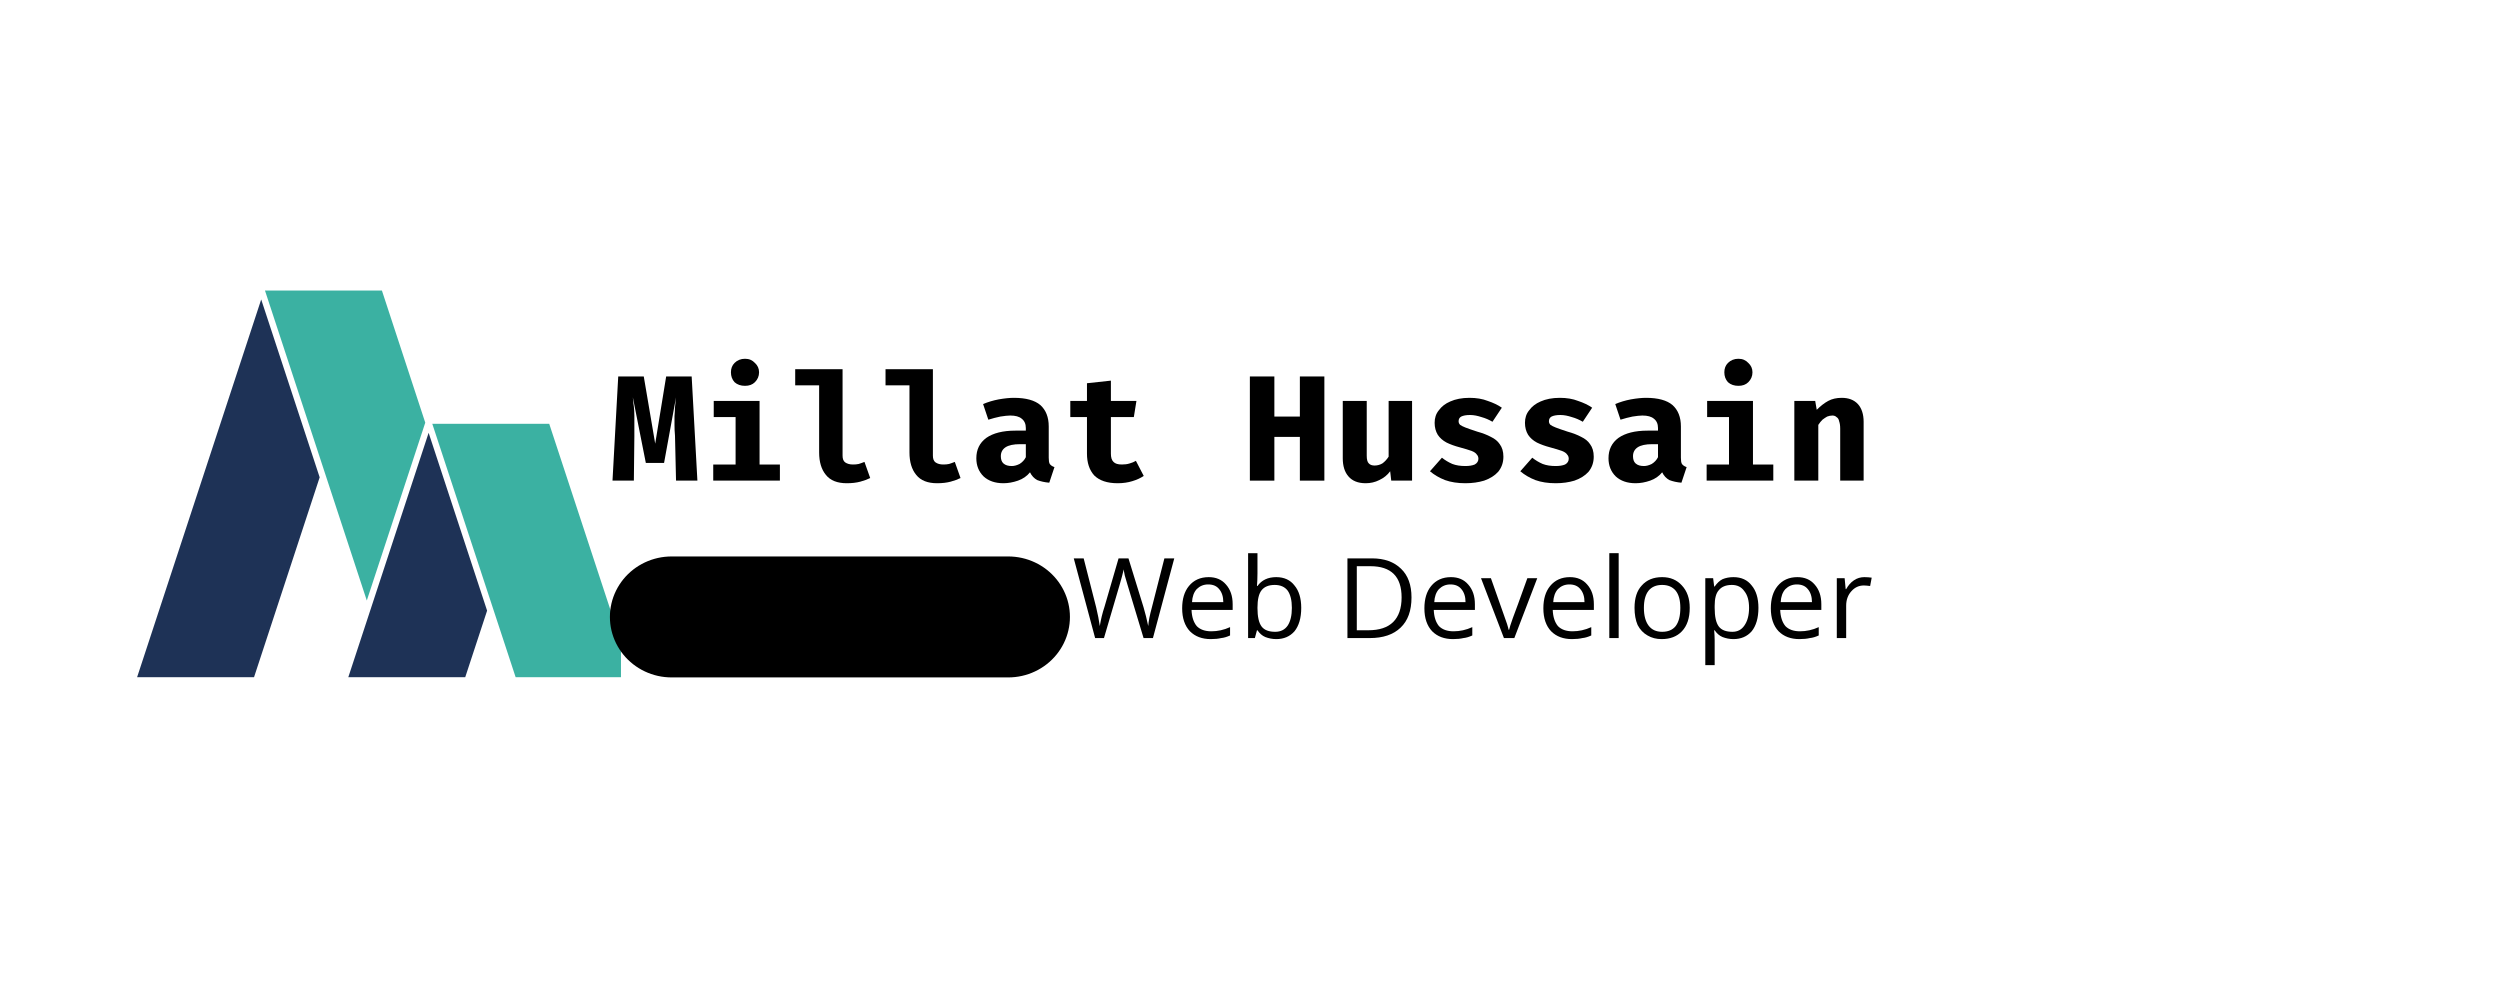 <?xml version="1.0" encoding="UTF-8"?>
<svg xmlns="http://www.w3.org/2000/svg" xmlns:xlink="http://www.w3.org/1999/xlink" width="75pt" height="30pt" viewBox="0 0 75 30" version="1.2">
<defs>
<g>
<symbol overflow="visible" id="glyph0-0">
<path style="stroke:none;" d="M 0.406 -4.734 L 2.297 -4.734 L 2.297 1.578 L 0.406 1.578 Z M 2.062 1.344 L 2.062 -4.5 L 0.656 -4.5 L 0.656 1.344 Z M 1.391 -0.781 C 1.391 -0.75 1.375 -0.723 1.344 -0.703 C 1.32 -0.68 1.297 -0.672 1.266 -0.672 C 1.242 -0.672 1.219 -0.68 1.188 -0.703 C 1.164 -0.723 1.156 -0.75 1.156 -0.781 L 1.156 -1.156 C 1.32 -1.164 1.43 -1.195 1.484 -1.25 C 1.547 -1.301 1.578 -1.391 1.578 -1.516 C 1.578 -1.598 1.555 -1.664 1.516 -1.719 C 1.484 -1.781 1.41 -1.812 1.297 -1.812 C 1.211 -1.812 1.133 -1.797 1.062 -1.766 C 1.039 -1.754 1.02 -1.75 1 -1.75 C 0.969 -1.75 0.941 -1.758 0.922 -1.781 C 0.898 -1.801 0.891 -1.828 0.891 -1.859 C 0.891 -1.898 0.91 -1.93 0.953 -1.953 C 1.004 -1.984 1.062 -2.004 1.125 -2.016 C 1.188 -2.023 1.25 -2.031 1.312 -2.031 C 1.445 -2.031 1.551 -2.004 1.625 -1.953 C 1.695 -1.91 1.742 -1.848 1.766 -1.766 C 1.797 -1.691 1.812 -1.609 1.812 -1.516 C 1.812 -1.359 1.773 -1.234 1.703 -1.141 C 1.641 -1.055 1.535 -1.004 1.391 -0.984 Z M 1.109 -0.391 C 1.109 -0.43 1.125 -0.469 1.156 -0.5 C 1.188 -0.531 1.223 -0.547 1.266 -0.547 C 1.316 -0.547 1.359 -0.531 1.391 -0.5 C 1.422 -0.469 1.438 -0.43 1.438 -0.391 C 1.438 -0.336 1.422 -0.297 1.391 -0.266 C 1.359 -0.234 1.316 -0.219 1.266 -0.219 C 1.223 -0.219 1.188 -0.234 1.156 -0.266 C 1.125 -0.297 1.109 -0.336 1.109 -0.391 Z M 1.109 -0.391 "/>
</symbol>
<symbol overflow="visible" id="glyph0-1">
<path style="stroke:none;" d="M 2.453 -3.125 L 2.625 0 L 1.984 0 L 1.953 -1.344 C 1.941 -1.469 1.938 -1.578 1.938 -1.672 C 1.938 -1.766 1.938 -1.852 1.938 -1.938 C 1.945 -2.031 1.953 -2.117 1.953 -2.203 C 1.961 -2.297 1.973 -2.395 1.984 -2.5 L 1.625 -0.531 L 1.078 -0.531 L 0.688 -2.5 C 0.695 -2.395 0.707 -2.301 0.719 -2.219 C 0.727 -2.133 0.734 -2.047 0.734 -1.953 C 0.734 -1.859 0.734 -1.758 0.734 -1.656 C 0.734 -1.562 0.734 -1.453 0.734 -1.328 L 0.719 0 L 0.078 0 L 0.25 -3.125 L 1.016 -3.125 L 1.359 -1.109 L 1.688 -3.125 Z M 2.453 -3.125 "/>
</symbol>
<symbol overflow="visible" id="glyph0-2">
<path style="stroke:none;" d="M 1.781 -2.391 L 1.781 -0.484 L 2.391 -0.484 L 2.391 0 L 0.391 0 L 0.391 -0.484 L 1.062 -0.484 L 1.062 -1.906 L 0.406 -1.906 L 0.406 -2.391 Z M 1.344 -3.656 C 1.469 -3.656 1.566 -3.613 1.641 -3.531 C 1.723 -3.457 1.766 -3.363 1.766 -3.25 C 1.766 -3.133 1.723 -3.035 1.641 -2.953 C 1.566 -2.879 1.469 -2.844 1.344 -2.844 C 1.219 -2.844 1.113 -2.879 1.031 -2.953 C 0.957 -3.035 0.922 -3.133 0.922 -3.25 C 0.922 -3.363 0.957 -3.457 1.031 -3.531 C 1.113 -3.613 1.219 -3.656 1.344 -3.656 Z M 1.344 -3.656 "/>
</symbol>
<symbol overflow="visible" id="glyph0-3">
<path style="stroke:none;" d="M 1.562 -3.344 L 1.562 -0.75 C 1.562 -0.656 1.586 -0.586 1.641 -0.547 C 1.703 -0.504 1.781 -0.484 1.875 -0.484 C 1.938 -0.484 1.992 -0.488 2.047 -0.5 C 2.109 -0.52 2.164 -0.539 2.219 -0.562 L 2.391 -0.078 C 2.305 -0.035 2.207 0 2.094 0.031 C 1.977 0.062 1.844 0.078 1.688 0.078 C 1.406 0.078 1.195 -0.004 1.062 -0.172 C 0.926 -0.336 0.859 -0.562 0.859 -0.844 L 0.859 -2.859 L 0.141 -2.859 L 0.141 -3.344 Z M 1.562 -3.344 "/>
</symbol>
<symbol overflow="visible" id="glyph0-4">
<path style="stroke:none;" d="M 2.328 -0.688 C 2.328 -0.602 2.336 -0.539 2.359 -0.5 C 2.391 -0.457 2.438 -0.426 2.5 -0.406 L 2.344 0.062 C 2.207 0.051 2.086 0.023 1.984 -0.016 C 1.891 -0.066 1.816 -0.145 1.766 -0.25 C 1.672 -0.133 1.551 -0.051 1.406 0 C 1.258 0.051 1.113 0.078 0.969 0.078 C 0.719 0.078 0.52 0.008 0.375 -0.125 C 0.227 -0.27 0.156 -0.453 0.156 -0.672 C 0.156 -0.93 0.254 -1.133 0.453 -1.281 C 0.66 -1.426 0.953 -1.5 1.328 -1.5 L 1.641 -1.5 L 1.641 -1.578 C 1.641 -1.703 1.598 -1.797 1.516 -1.859 C 1.441 -1.922 1.328 -1.953 1.172 -1.953 C 1.098 -1.953 1 -1.941 0.875 -1.922 C 0.758 -1.898 0.641 -1.867 0.516 -1.828 L 0.359 -2.297 C 0.504 -2.359 0.66 -2.406 0.828 -2.438 C 1.004 -2.469 1.156 -2.484 1.281 -2.484 C 1.645 -2.484 1.91 -2.41 2.078 -2.266 C 2.242 -2.117 2.328 -1.906 2.328 -1.625 Z M 1.219 -0.438 C 1.289 -0.438 1.367 -0.457 1.453 -0.5 C 1.535 -0.551 1.598 -0.617 1.641 -0.703 L 1.641 -1.094 L 1.469 -1.094 C 1.27 -1.094 1.125 -1.062 1.031 -1 C 0.938 -0.938 0.891 -0.848 0.891 -0.734 C 0.891 -0.641 0.914 -0.566 0.969 -0.516 C 1.031 -0.461 1.113 -0.438 1.219 -0.438 Z M 1.219 -0.438 "/>
</symbol>
<symbol overflow="visible" id="glyph0-5">
<path style="stroke:none;" d="M 2.469 -0.141 C 2.375 -0.078 2.258 -0.023 2.125 0.016 C 2 0.055 1.852 0.078 1.688 0.078 C 1.375 0.078 1.141 0 0.984 -0.156 C 0.836 -0.32 0.766 -0.539 0.766 -0.812 L 0.766 -1.906 L 0.266 -1.906 L 0.266 -2.391 L 0.766 -2.391 L 0.766 -2.922 L 1.484 -3 L 1.484 -2.391 L 2.25 -2.391 L 2.172 -1.906 L 1.484 -1.906 L 1.484 -0.812 C 1.484 -0.695 1.508 -0.613 1.562 -0.562 C 1.613 -0.508 1.695 -0.484 1.812 -0.484 C 1.895 -0.484 1.973 -0.492 2.047 -0.516 C 2.117 -0.535 2.18 -0.562 2.234 -0.594 Z M 2.469 -0.141 "/>
</symbol>
<symbol overflow="visible" id="glyph0-6">
<path style="stroke:none;" d=""/>
</symbol>
<symbol overflow="visible" id="glyph0-7">
<path style="stroke:none;" d="M 1.734 0 L 1.734 -1.312 L 0.969 -1.312 L 0.969 0 L 0.234 0 L 0.234 -3.125 L 0.969 -3.125 L 0.969 -1.922 L 1.734 -1.922 L 1.734 -3.125 L 2.469 -3.125 L 2.469 0 Z M 1.734 0 "/>
</symbol>
<symbol overflow="visible" id="glyph0-8">
<path style="stroke:none;" d="M 1.031 -2.391 L 1.031 -0.75 C 1.031 -0.633 1.051 -0.555 1.094 -0.516 C 1.133 -0.473 1.191 -0.453 1.266 -0.453 C 1.348 -0.453 1.426 -0.473 1.5 -0.516 C 1.57 -0.566 1.633 -0.633 1.688 -0.719 L 1.688 -2.391 L 2.391 -2.391 L 2.391 0 L 1.766 0 L 1.734 -0.281 C 1.648 -0.164 1.539 -0.078 1.406 -0.016 C 1.281 0.047 1.145 0.078 1 0.078 C 0.77 0.078 0.598 0.008 0.484 -0.125 C 0.367 -0.258 0.312 -0.441 0.312 -0.672 L 0.312 -2.391 Z M 1.031 -2.391 "/>
</symbol>
<symbol overflow="visible" id="glyph0-9">
<path style="stroke:none;" d="M 1.281 -0.438 C 1.395 -0.438 1.488 -0.453 1.562 -0.484 C 1.633 -0.523 1.672 -0.582 1.672 -0.656 C 1.672 -0.707 1.656 -0.75 1.625 -0.781 C 1.602 -0.82 1.551 -0.859 1.469 -0.891 C 1.383 -0.922 1.266 -0.957 1.109 -1 C 0.961 -1.039 0.832 -1.086 0.719 -1.141 C 0.602 -1.203 0.516 -1.281 0.453 -1.375 C 0.391 -1.477 0.359 -1.598 0.359 -1.734 C 0.359 -1.879 0.398 -2.004 0.484 -2.109 C 0.566 -2.223 0.68 -2.312 0.828 -2.375 C 0.984 -2.445 1.176 -2.484 1.406 -2.484 C 1.613 -2.484 1.797 -2.453 1.953 -2.391 C 2.117 -2.336 2.258 -2.27 2.375 -2.188 L 2.094 -1.766 C 1.988 -1.828 1.879 -1.875 1.766 -1.906 C 1.648 -1.945 1.535 -1.969 1.422 -1.969 C 1.305 -1.969 1.219 -1.953 1.156 -1.922 C 1.102 -1.891 1.078 -1.844 1.078 -1.781 C 1.078 -1.738 1.094 -1.703 1.125 -1.672 C 1.156 -1.648 1.207 -1.625 1.281 -1.594 C 1.363 -1.562 1.484 -1.52 1.641 -1.469 C 1.797 -1.426 1.93 -1.375 2.047 -1.312 C 2.16 -1.258 2.25 -1.188 2.312 -1.094 C 2.383 -1 2.422 -0.875 2.422 -0.719 C 2.422 -0.539 2.367 -0.391 2.266 -0.266 C 2.16 -0.148 2.02 -0.062 1.844 0 C 1.676 0.051 1.488 0.078 1.281 0.078 C 1.051 0.078 0.848 0.047 0.672 -0.016 C 0.492 -0.086 0.344 -0.176 0.219 -0.281 L 0.578 -0.688 C 0.672 -0.613 0.773 -0.551 0.891 -0.5 C 1.004 -0.457 1.133 -0.438 1.281 -0.438 Z M 1.281 -0.438 "/>
</symbol>
<symbol overflow="visible" id="glyph0-10">
<path style="stroke:none;" d="M 0.312 0 L 0.312 -2.391 L 0.938 -2.391 L 0.984 -2.125 C 1.098 -2.238 1.211 -2.328 1.328 -2.391 C 1.441 -2.453 1.578 -2.484 1.734 -2.484 C 1.941 -2.484 2.102 -2.422 2.219 -2.297 C 2.332 -2.172 2.391 -1.992 2.391 -1.766 L 2.391 0 L 1.688 0 L 1.688 -1.562 C 1.688 -1.656 1.676 -1.727 1.656 -1.781 C 1.645 -1.844 1.617 -1.883 1.578 -1.906 C 1.547 -1.938 1.504 -1.953 1.453 -1.953 C 1.398 -1.953 1.348 -1.941 1.297 -1.922 C 1.254 -1.898 1.207 -1.867 1.156 -1.828 C 1.113 -1.785 1.07 -1.734 1.031 -1.672 L 1.031 0 Z M 0.312 0 "/>
</symbol>
<symbol overflow="visible" id="glyph1-0">
<path style="stroke:none;" d="M 0.312 -2.391 L 1.703 -2.391 L 1.703 0 L 0.312 0 Z M 0.484 -0.172 L 1.531 -0.172 L 1.531 -2.234 L 0.484 -2.234 Z M 0.484 -0.172 "/>
</symbol>
<symbol overflow="visible" id="glyph1-1">
<path style="stroke:none;" d="M 2.422 0 L 2.141 0 L 1.656 -1.609 C 1.633 -1.68 1.609 -1.77 1.578 -1.875 C 1.555 -1.977 1.547 -2.039 1.547 -2.062 C 1.516 -1.926 1.473 -1.77 1.422 -1.594 L 0.953 0 L 0.688 0 L 0.047 -2.391 L 0.344 -2.391 L 0.719 -0.922 C 0.77 -0.711 0.805 -0.523 0.828 -0.359 C 0.859 -0.555 0.906 -0.75 0.969 -0.938 L 1.391 -2.391 L 1.688 -2.391 L 2.141 -0.922 C 2.191 -0.754 2.238 -0.566 2.281 -0.359 C 2.289 -0.504 2.328 -0.691 2.391 -0.922 L 2.766 -2.391 L 3.062 -2.391 Z M 2.422 0 "/>
</symbol>
<symbol overflow="visible" id="glyph1-2">
<path style="stroke:none;" d="M 1.047 0.031 C 0.785 0.031 0.578 -0.047 0.422 -0.203 C 0.266 -0.367 0.188 -0.598 0.188 -0.891 C 0.188 -1.172 0.254 -1.395 0.391 -1.562 C 0.535 -1.738 0.734 -1.828 0.984 -1.828 C 1.203 -1.828 1.375 -1.754 1.5 -1.609 C 1.633 -1.461 1.703 -1.266 1.703 -1.016 L 1.703 -0.844 L 0.469 -0.844 C 0.477 -0.633 0.531 -0.473 0.625 -0.359 C 0.727 -0.254 0.875 -0.203 1.062 -0.203 C 1.25 -0.203 1.438 -0.242 1.625 -0.328 L 1.625 -0.078 C 1.531 -0.035 1.441 -0.008 1.359 0 C 1.273 0.02 1.172 0.031 1.047 0.031 Z M 0.969 -1.609 C 0.832 -1.609 0.719 -1.562 0.625 -1.469 C 0.539 -1.375 0.492 -1.242 0.484 -1.078 L 1.422 -1.078 C 1.422 -1.242 1.379 -1.375 1.297 -1.469 C 1.223 -1.562 1.113 -1.609 0.969 -1.609 Z M 0.969 -1.609 "/>
</symbol>
<symbol overflow="visible" id="glyph1-3">
<path style="stroke:none;" d="M 1.125 -1.828 C 1.363 -1.828 1.547 -1.742 1.672 -1.578 C 1.805 -1.422 1.875 -1.195 1.875 -0.906 C 1.875 -0.602 1.805 -0.367 1.672 -0.203 C 1.535 -0.047 1.352 0.031 1.125 0.031 C 1.008 0.031 0.898 0.008 0.797 -0.031 C 0.703 -0.07 0.625 -0.141 0.562 -0.234 L 0.547 -0.234 L 0.484 0 L 0.281 0 L 0.281 -2.547 L 0.562 -2.547 L 0.562 -1.938 C 0.562 -1.789 0.555 -1.664 0.547 -1.562 L 0.562 -1.562 C 0.688 -1.738 0.875 -1.828 1.125 -1.828 Z M 1.078 -1.594 C 0.898 -1.594 0.77 -1.539 0.688 -1.438 C 0.602 -1.332 0.562 -1.156 0.562 -0.906 C 0.562 -0.645 0.602 -0.457 0.688 -0.344 C 0.77 -0.238 0.906 -0.188 1.094 -0.188 C 1.258 -0.188 1.383 -0.25 1.469 -0.375 C 1.551 -0.5 1.594 -0.676 1.594 -0.906 C 1.594 -1.133 1.551 -1.305 1.469 -1.422 C 1.383 -1.535 1.254 -1.594 1.078 -1.594 Z M 1.078 -1.594 "/>
</symbol>
<symbol overflow="visible" id="glyph1-4">
<path style="stroke:none;" d=""/>
</symbol>
<symbol overflow="visible" id="glyph1-5">
<path style="stroke:none;" d="M 2.25 -1.219 C 2.25 -0.82 2.141 -0.52 1.922 -0.312 C 1.703 -0.102 1.395 0 1 0 L 0.328 0 L 0.328 -2.391 L 1.062 -2.391 C 1.438 -2.391 1.727 -2.285 1.938 -2.078 C 2.145 -1.879 2.25 -1.594 2.25 -1.219 Z M 1.953 -1.219 C 1.953 -1.531 1.875 -1.766 1.719 -1.922 C 1.562 -2.078 1.328 -2.156 1.016 -2.156 L 0.609 -2.156 L 0.609 -0.234 L 0.953 -0.234 C 1.285 -0.234 1.535 -0.316 1.703 -0.484 C 1.867 -0.648 1.953 -0.895 1.953 -1.219 Z M 1.953 -1.219 "/>
</symbol>
<symbol overflow="visible" id="glyph1-6">
<path style="stroke:none;" d="M 0.688 0 L 0 -1.797 L 0.297 -1.797 L 0.672 -0.734 C 0.766 -0.484 0.816 -0.32 0.828 -0.25 L 0.844 -0.25 C 0.852 -0.301 0.891 -0.414 0.953 -0.594 C 1.023 -0.781 1.172 -1.18 1.391 -1.797 L 1.688 -1.797 L 1 0 Z M 0.688 0 "/>
</symbol>
<symbol overflow="visible" id="glyph1-7">
<path style="stroke:none;" d="M 0.562 0 L 0.281 0 L 0.281 -2.547 L 0.562 -2.547 Z M 0.562 0 "/>
</symbol>
<symbol overflow="visible" id="glyph1-8">
<path style="stroke:none;" d="M 1.844 -0.906 C 1.844 -0.602 1.766 -0.367 1.609 -0.203 C 1.461 -0.047 1.258 0.031 1 0.031 C 0.844 0.031 0.703 -0.004 0.578 -0.078 C 0.453 -0.148 0.352 -0.254 0.281 -0.391 C 0.219 -0.535 0.188 -0.707 0.188 -0.906 C 0.188 -1.195 0.258 -1.422 0.406 -1.578 C 0.551 -1.742 0.754 -1.828 1.016 -1.828 C 1.266 -1.828 1.461 -1.742 1.609 -1.578 C 1.766 -1.41 1.844 -1.188 1.844 -0.906 Z M 0.469 -0.906 C 0.469 -0.676 0.516 -0.5 0.609 -0.375 C 0.703 -0.25 0.836 -0.188 1.016 -0.188 C 1.191 -0.188 1.328 -0.242 1.422 -0.359 C 1.516 -0.484 1.562 -0.664 1.562 -0.906 C 1.562 -1.133 1.516 -1.305 1.422 -1.422 C 1.328 -1.535 1.191 -1.594 1.016 -1.594 C 0.836 -1.594 0.703 -1.535 0.609 -1.422 C 0.516 -1.305 0.469 -1.133 0.469 -0.906 Z M 0.469 -0.906 "/>
</symbol>
<symbol overflow="visible" id="glyph1-9">
<path style="stroke:none;" d="M 1.125 0.031 C 1.008 0.031 0.898 0.008 0.797 -0.031 C 0.703 -0.07 0.625 -0.141 0.562 -0.234 L 0.547 -0.234 C 0.555 -0.129 0.562 -0.031 0.562 0.062 L 0.562 0.812 L 0.281 0.812 L 0.281 -1.797 L 0.516 -1.797 L 0.547 -1.547 L 0.562 -1.547 C 0.633 -1.648 0.711 -1.723 0.797 -1.766 C 0.891 -1.805 1 -1.828 1.125 -1.828 C 1.363 -1.828 1.547 -1.742 1.672 -1.578 C 1.805 -1.422 1.875 -1.195 1.875 -0.906 C 1.875 -0.602 1.805 -0.367 1.672 -0.203 C 1.535 -0.047 1.352 0.031 1.125 0.031 Z M 1.078 -1.594 C 0.898 -1.594 0.77 -1.539 0.688 -1.438 C 0.602 -1.344 0.562 -1.188 0.562 -0.969 L 0.562 -0.906 C 0.562 -0.645 0.602 -0.457 0.688 -0.344 C 0.77 -0.238 0.906 -0.188 1.094 -0.188 C 1.25 -0.188 1.367 -0.25 1.453 -0.375 C 1.547 -0.508 1.594 -0.688 1.594 -0.906 C 1.594 -1.125 1.547 -1.289 1.453 -1.406 C 1.367 -1.531 1.242 -1.594 1.078 -1.594 Z M 1.078 -1.594 "/>
</symbol>
<symbol overflow="visible" id="glyph1-10">
<path style="stroke:none;" d="M 1.109 -1.828 C 1.191 -1.828 1.266 -1.82 1.328 -1.812 L 1.281 -1.562 C 1.207 -1.57 1.145 -1.578 1.094 -1.578 C 0.945 -1.578 0.82 -1.52 0.719 -1.406 C 0.613 -1.289 0.562 -1.145 0.562 -0.969 L 0.562 0 L 0.281 0 L 0.281 -1.797 L 0.516 -1.797 L 0.547 -1.469 L 0.562 -1.469 C 0.625 -1.582 0.703 -1.672 0.797 -1.734 C 0.891 -1.797 0.992 -1.828 1.109 -1.828 Z M 1.109 -1.828 "/>
</symbol>
</g>
<clipPath id="clip1">
  <path d="M 4.113 8.711 L 10 8.711 L 10 20.324 L 4.113 20.324 Z M 4.113 8.711 "/>
</clipPath>
<clipPath id="clip2">
  <path d="M 7 8.711 L 13 8.711 L 13 19 L 7 19 Z M 7 8.711 "/>
</clipPath>
<clipPath id="clip3">
  <path d="M 10 12 L 15 12 L 15 20.324 L 10 20.324 Z M 10 12 "/>
</clipPath>
<clipPath id="clip4">
  <path d="M 12 12 L 18.629 12 L 18.629 20.324 L 12 20.324 Z M 12 12 "/>
</clipPath>
</defs>
<g id="surface1">
<g clip-path="url(#clip1)" clip-rule="nonzero">
<path style=" stroke:none;fill-rule:nonzero;fill:rgb(11.76%,19.609%,33.73%);fill-opacity:1;" d="M 7.836 8.984 L 4.113 20.316 L 7.621 20.316 L 9.59 14.32 L 7.836 8.984 "/>
</g>
<g clip-path="url(#clip2)" clip-rule="nonzero">
<path style=" stroke:none;fill-rule:nonzero;fill:rgb(23.14%,69.409%,63.53%);fill-opacity:1;" d="M 12.758 12.68 L 11.457 8.715 L 7.949 8.715 L 11.004 18.016 L 12.758 12.68 "/>
</g>
<g clip-path="url(#clip3)" clip-rule="nonzero">
<path style=" stroke:none;fill-rule:nonzero;fill:rgb(11.76%,19.609%,33.73%);fill-opacity:1;" d="M 13.957 20.316 L 14.613 18.32 L 12.859 12.984 L 10.449 20.316 L 13.957 20.316 "/>
</g>
<g clip-path="url(#clip4)" clip-rule="nonzero">
<path style=" stroke:none;fill-rule:nonzero;fill:rgb(23.14%,69.409%,63.53%);fill-opacity:1;" d="M 18.977 20.316 L 16.477 12.715 L 12.969 12.715 L 15.469 20.316 L 18.977 20.316 "/>
</g>
<path style="fill:none;stroke-width:1;stroke-linecap:round;stroke-linejoin:miter;stroke:rgb(0%,0%,0%);stroke-opacity:1;stroke-miterlimit:4;" d="M 0.5 -0 L 3.228 -0 " transform="matrix(3.702,0,0,3.629,18.297,18.508)"/>
<g style="fill:rgb(0%,0%,0%);fill-opacity:1;">
  <use xlink:href="#glyph0-1" x="18.297" y="14.419"/>
</g>
<g style="fill:rgb(0%,0%,0%);fill-opacity:1;">
  <use xlink:href="#glyph0-2" x="21.006" y="14.419"/>
</g>
<g style="fill:rgb(0%,0%,0%);fill-opacity:1;">
  <use xlink:href="#glyph0-3" x="23.715" y="14.419"/>
</g>
<g style="fill:rgb(0%,0%,0%);fill-opacity:1;">
  <use xlink:href="#glyph0-3" x="26.425" y="14.419"/>
</g>
<g style="fill:rgb(0%,0%,0%);fill-opacity:1;">
  <use xlink:href="#glyph0-4" x="29.134" y="14.419"/>
</g>
<g style="fill:rgb(0%,0%,0%);fill-opacity:1;">
  <use xlink:href="#glyph0-5" x="31.843" y="14.419"/>
</g>
<g style="fill:rgb(0%,0%,0%);fill-opacity:1;">
  <use xlink:href="#glyph0-6" x="34.552" y="14.419"/>
</g>
<g style="fill:rgb(0%,0%,0%);fill-opacity:1;">
  <use xlink:href="#glyph0-7" x="37.262" y="14.419"/>
</g>
<g style="fill:rgb(0%,0%,0%);fill-opacity:1;">
  <use xlink:href="#glyph0-8" x="39.971" y="14.419"/>
</g>
<g style="fill:rgb(0%,0%,0%);fill-opacity:1;">
  <use xlink:href="#glyph0-9" x="42.68" y="14.419"/>
</g>
<g style="fill:rgb(0%,0%,0%);fill-opacity:1;">
  <use xlink:href="#glyph0-9" x="45.39" y="14.419"/>
</g>
<g style="fill:rgb(0%,0%,0%);fill-opacity:1;">
  <use xlink:href="#glyph0-4" x="48.099" y="14.419"/>
</g>
<g style="fill:rgb(0%,0%,0%);fill-opacity:1;">
  <use xlink:href="#glyph0-2" x="50.808" y="14.419"/>
</g>
<g style="fill:rgb(0%,0%,0%);fill-opacity:1;">
  <use xlink:href="#glyph0-10" x="53.518" y="14.419"/>
</g>
<g style="fill:rgb(0%,0%,0%);fill-opacity:1;">
  <use xlink:href="#glyph1-1" x="32.166" y="19.142"/>
</g>
<g style="fill:rgb(0%,0%,0%);fill-opacity:1;">
  <use xlink:href="#glyph1-2" x="35.277" y="19.142"/>
</g>
<g style="fill:rgb(0%,0%,0%);fill-opacity:1;">
  <use xlink:href="#glyph1-3" x="37.162" y="19.142"/>
</g>
<g style="fill:rgb(0%,0%,0%);fill-opacity:1;">
  <use xlink:href="#glyph1-4" x="39.222" y="19.142"/>
</g>
<g style="fill:rgb(0%,0%,0%);fill-opacity:1;">
  <use xlink:href="#glyph1-5" x="40.095" y="19.142"/>
</g>
<g style="fill:rgb(0%,0%,0%);fill-opacity:1;">
  <use xlink:href="#glyph1-2" x="42.544" y="19.142"/>
</g>
<g style="fill:rgb(0%,0%,0%);fill-opacity:1;">
  <use xlink:href="#glyph1-6" x="44.43" y="19.142"/>
</g>
<g style="fill:rgb(0%,0%,0%);fill-opacity:1;">
  <use xlink:href="#glyph1-2" x="46.113" y="19.142"/>
</g>
<g style="fill:rgb(0%,0%,0%);fill-opacity:1;">
  <use xlink:href="#glyph1-7" x="47.998" y="19.142"/>
</g>
<g style="fill:rgb(0%,0%,0%);fill-opacity:1;">
  <use xlink:href="#glyph1-8" x="48.848" y="19.142"/>
</g>
<g style="fill:rgb(0%,0%,0%);fill-opacity:1;">
  <use xlink:href="#glyph1-9" x="50.878" y="19.142"/>
</g>
<g style="fill:rgb(0%,0%,0%);fill-opacity:1;">
  <use xlink:href="#glyph1-2" x="52.937" y="19.142"/>
</g>
<g style="fill:rgb(0%,0%,0%);fill-opacity:1;">
  <use xlink:href="#glyph1-10" x="54.823" y="19.142"/>
</g>
</g>
</svg>
